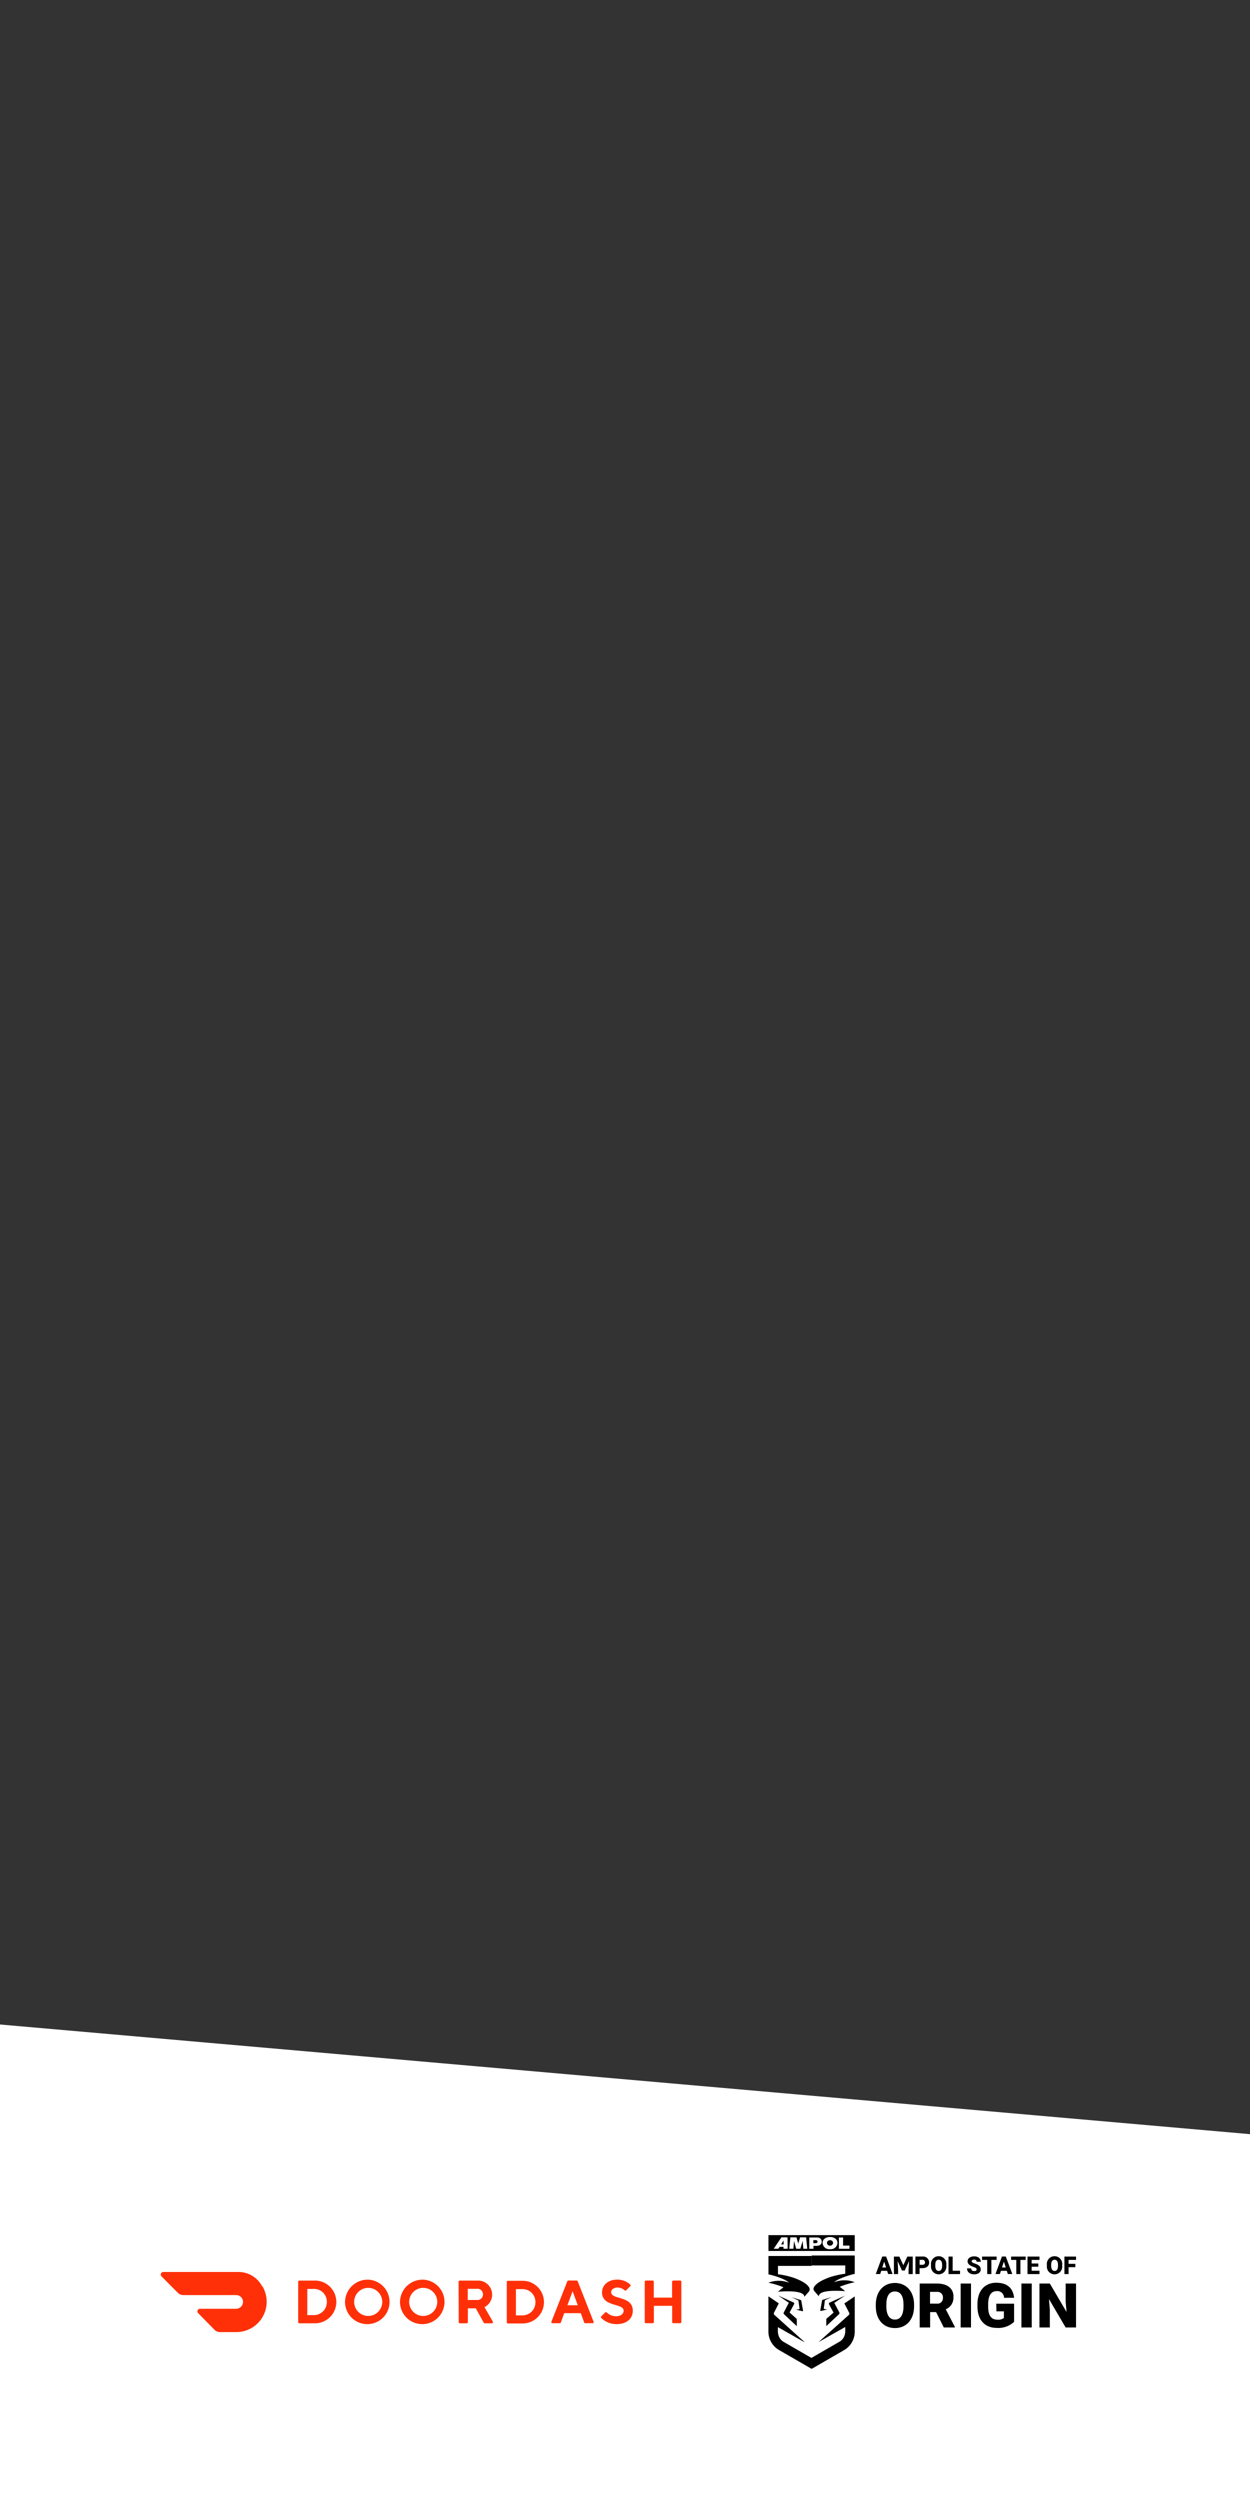 <svg id="Layer_1" data-name="Layer 1" xmlns="http://www.w3.org/2000/svg" xmlns:xlink="http://www.w3.org/1999/xlink" viewBox="0 0 300 600"><rect x="0" y="0" width="300" height="600" fill="#333333" stroke="none"/><defs><style>.cls-1{fill:none;}.cls-2{fill:#fff;}.cls-3{fill:#ff3008;}.cls-4{clip-path:url(#clip-path);}</style><clipPath id="clip-path"><rect class="cls-1" x="179.06" y="531.71" width="82.4" height="38.72"/></clipPath></defs><polygon class="cls-2" points="300 600 0 600 0 485.88 300 512.2 300 600"/><path class="cls-3" d="M75.36,547.34a5.13,5.13,0,1,1,0,10.25H71.82a.27.27,0,0,1-.26-.27v-9.71a.27.27,0,0,1,.26-.27Zm-1.61,2v6.29h1.61a3.11,3.11,0,0,0,3.08-3.15,3.06,3.06,0,0,0-3.08-3.14Z"/><path class="cls-3" d="M88.37,547.12a5.34,5.34,0,1,1-5.56,5.34,5.42,5.42,0,0,1,5.56-5.34m0,8.71A3.37,3.37,0,1,0,85,552.46a3.37,3.37,0,0,0,3.36,3.37"/><path class="cls-3" d="M101.59,547.12A5.34,5.34,0,1,1,96,552.46a5.42,5.42,0,0,1,5.56-5.34m0,8.71a3.37,3.37,0,1,0-3.36-3.37,3.38,3.38,0,0,0,3.36,3.37"/><path class="cls-3" d="M110.06,547.61a.27.27,0,0,1,.27-.27h4.27a3.36,3.36,0,0,1,3.51,3.37,3.32,3.32,0,0,1-1.83,3l2,3.48a.27.27,0,0,1-.23.4h-1.73a.26.26,0,0,1-.23-.14l-1.9-3.45h-1.9v3.32a.27.27,0,0,1-.27.27h-1.66a.27.27,0,0,1-.27-.27Zm4.46,1.71h-2.26V552h2.26a1.32,1.32,0,0,0,1.39-1.31,1.34,1.34,0,0,0-1.39-1.39"/><path class="cls-3" d="M125.43,547.39a5.12,5.12,0,1,1,0,10.24h-3.54a.26.26,0,0,1-.26-.26v-9.72a.26.26,0,0,1,.26-.26Zm-1.61,2v6.3h1.61a3.11,3.11,0,0,0,3.07-3.15,3.06,3.06,0,0,0-3.07-3.15Z"/><path class="cls-3" d="M135.42,555.16l-.82,2.24a.27.27,0,0,1-.25.17h-1.76a.26.26,0,0,1-.25-.36l3.82-9.71a.25.25,0,0,1,.24-.17h2a.27.27,0,0,1,.25.17l3.81,9.71a.26.26,0,0,1-.24.36h-1.77a.27.27,0,0,1-.25-.17l-.81-2.24Zm2-5.27-1.24,3.37h2.49Z"/><path class="cls-3" d="M144.5,550.11c0-1.61,1.39-3,3.59-3a4.52,4.52,0,0,1,3.18,1.2.26.26,0,0,1,0,.37l-1,1a.26.26,0,0,1-.36,0,2.57,2.57,0,0,0-1.7-.67c-.88,0-1.53.51-1.53,1.1,0,1.9,5.19.81,5.19,4.46,0,1.83-1.39,3.22-3.88,3.22a5.18,5.18,0,0,1-3.7-1.49.27.27,0,0,1,0-.37l.95-.94a.26.26,0,0,1,.37,0,3.28,3.28,0,0,0,2.24.91c1.1,0,1.82-.58,1.82-1.32,0-1.9-5.19-.8-5.19-4.46"/><path class="cls-3" d="M161.3,547.6v3.83h-4.39V547.6a.27.27,0,0,0-.26-.27H155a.27.27,0,0,0-.26.27v9.71a.26.26,0,0,0,.26.26h1.67a.26.26,0,0,0,.26-.26V553.4h4.39v3.91a.27.27,0,0,0,.27.26h1.66a.27.27,0,0,0,.27-.26V547.6a.27.27,0,0,0-.27-.27h-1.66a.27.27,0,0,0-.27.27"/><path class="cls-3" d="M62.89,548.67a6.42,6.42,0,0,0-5.69-3.4h-18a.62.62,0,0,0-.44,1.06l3.93,3.95a1.85,1.85,0,0,0,1.31.54H56.68a1.64,1.64,0,1,1,0,3.28H48a.62.62,0,0,0-.44,1.06l3.93,4a1.89,1.89,0,0,0,1.31.54h4a7.28,7.28,0,0,0,6.18-11"/><g class="cls-4"><g class="cls-4"><path d="M199.59,551.3s0,0,0,0l-1.61.76-.28,2.07.81.14-1.49.37a.13.13,0,0,1-.15-.15l.42-2.35a.25.25,0,0,1,.17-.19Zm-4.81-7.6h8.08v2a20.24,20.24,0,0,0-3.6.79c-2.83,1-3.82,2-4,2.68a.85.85,0,0,0,.22.74l1.05,1.2c0-1.14,2.33-1.34,4.16-1.32,1.19,0,2.17.11,2.17.11l-1.32-1.08a21.77,21.77,0,0,1,3.6-1.09,6.82,6.82,0,0,0-4.92,0c.62-.69,3.27-1.65,4.92-2v-4.41H194.78Zm0,24.84,7.77-4.49a5.14,5.14,0,0,0,2.59-4.65v-8.26l-2.49,1.69,1.15,2.23a.46.46,0,0,1-.1.54L196.56,562a.22.22,0,0,0-.07.08l6.37-3.61v.91a3.23,3.23,0,0,1-.47,1.76,2.71,2.71,0,0,1-1,.92l-6.63,3.83Zm5.45-15.85,2.58-1.74s0,0,0,0l-3.7,1.67a.3.3,0,0,0-.14.41l1.08,2-1.74,1.5v1.73l3.06-2.86a.37.37,0,0,0,.07-.42Z"/><path d="M192.14,552a.25.25,0,0,1,.17.19l.42,2.35a.13.13,0,0,1-.15.15l-1.5-.37.82-.14-.28-2.07-1.61-.76s0,0,0,0Zm2.65-10.56H184.43v4.41c1.65.32,4.3,1.28,4.92,2a6.82,6.82,0,0,0-4.92,0,21.77,21.77,0,0,1,3.6,1.09l-1.32,1.08s1-.1,2.17-.11c1.83,0,4.15.18,4.16,1.32l1.05-1.2a.85.85,0,0,0,.22-.74c-.18-.68-1.17-1.7-4-2.68a20.24,20.24,0,0,0-3.6-.79v-2h8.08Zm0,24.49-6.63-3.83a2.71,2.71,0,0,1-1-.92,3.23,3.23,0,0,1-.47-1.76v-.91l6.37,3.61A.22.22,0,0,0,193,562l-7.14-6.42a.46.46,0,0,1-.1-.54l1.15-2.23-2.49-1.69v8.26a5.14,5.14,0,0,0,2.59,4.65l7.77,4.49ZM188.1,555a.37.37,0,0,0,.07.42l3.06,2.86v-1.73L189.5,555l1.08-2a.3.3,0,0,0-.14-.41l-3.7-1.67s0,0,0,0l2.58,1.74Z"/><path d="M195.77,537.63h-.57v.74h.51c.32,0,.5-.15.5-.38s-.16-.36-.44-.36"/><polygon points="188.07 538.67 188.07 537.7 187.47 538.67 188.07 538.67"/><path d="M199.21,537.66a.66.66,0,0,0-.74.66.74.74,0,0,0,1.47,0,.66.66,0,0,0-.73-.66"/><path d="M184.43,540.23h20.71v-3.8H184.43Zm4.61-.53h-1v-.45h-.95l-.28.45h-1.12l1.85-2.74H189Zm3.76,0-.16-1.89-.56,1.89h-1l-.52-1.88-.14,1.88h-1l.27-2.74h1.47l.42,1.51.44-1.51h1.45l.27,2.74ZM196,539h-.77v.71h-1V537h1.89a1,1,0,0,1,1.09,1c0,.59-.42,1-1.24,1m3.24.8a1.59,1.59,0,0,1-1.79-1.48c0-.83.69-1.44,1.79-1.44s1.78.61,1.78,1.44a1.59,1.59,0,0,1-1.78,1.48m4.64-.09h-2.51V537h1v1.94h1.54Z"/><path d="M212.91,545H211.5l-.25.77h-1.06l1.55-4.2h.93l1.55,4.2h-1.06Zm-.25-.8-.46-1.42-.45,1.42Z"/><polygon points="219.06 545.78 218.06 545.78 218.06 544.83 218.17 542.67 217.13 544.93 216.47 544.93 215.44 542.67 215.54 544.83 215.54 545.78 214.54 545.78 214.54 541.58 215.84 541.58 216.8 543.65 217.76 541.58 219.06 541.58 219.06 545.78"/><path d="M223,543c0,.82-.61,1.36-1.62,1.36h-.68v1.41h-1v-4.2h1.68A1.45,1.45,0,0,1,223,543m-1,0a.58.58,0,0,0-.61-.64h-.68v1.19h.68c.43,0,.61-.23.61-.55"/><path d="M225.28,545.84a1.85,1.85,0,0,1-1.83-2.08v-.15a1.85,1.85,0,1,1,3.66,0v.15a1.85,1.85,0,0,1-1.83,2.08m0-3.5c-.53,0-.81.43-.81,1.26v.16c0,.81.28,1.27.82,1.27s.82-.46.82-1.27v-.16c0-.83-.3-1.26-.83-1.26"/><polygon points="230.41 544.98 230.41 545.78 227.65 545.78 227.65 541.58 228.64 541.58 228.64 544.98 230.41 544.98"/><path d="M232.22,542.71c0-.72.68-1.19,1.6-1.19s1.57.51,1.57,1.31h-1c0-.31-.19-.52-.6-.52s-.59.19-.59.41.3.39.78.54c.9.29,1.4.69,1.4,1.4s-.61,1.18-1.55,1.18-1.74-.43-1.74-1.43h1c0,.48.27.65.75.65s.55-.19.55-.4-.11-.39-.75-.6-1.42-.59-1.42-1.35"/><polygon points="239.19 542.38 237.93 542.38 237.93 545.78 236.93 545.78 236.93 542.38 235.7 542.38 235.7 541.58 239.19 541.58 239.19 542.38"/><path d="M241.64,545h-1.42l-.25.77h-1.06l1.55-4.2h.93l1.56,4.2h-1.07Zm-.26-.8-.45-1.42-.45,1.42Z"/><polygon points="246.16 542.38 244.9 542.38 244.9 545.78 243.91 545.78 243.91 542.38 242.67 542.38 242.67 541.58 246.16 541.58 246.16 542.38"/><polygon points="247.6 542.38 247.6 543.24 249.19 543.24 249.19 544.01 247.6 544.01 247.6 544.98 249.48 544.98 249.48 545.78 246.6 545.78 246.6 541.58 249.48 541.58 249.48 542.38 247.6 542.38"/><path d="M253.1,545.84a1.85,1.85,0,0,1-1.84-2.08v-.15a1.85,1.85,0,1,1,3.66,0v.15a1.84,1.84,0,0,1-1.82,2.08m0-3.5c-.54,0-.82.43-.82,1.26v.16c0,.81.29,1.27.83,1.27s.81-.46.81-1.27v-.16c0-.83-.29-1.26-.82-1.26"/><polygon points="256.46 542.38 256.46 543.32 258.08 543.32 258.08 544.12 256.46 544.12 256.46 545.78 255.46 545.78 255.46 541.58 258.25 541.58 258.25 542.38 256.46 542.38"/><path d="M214.78,547.91c-2.7,0-4.59,2-4.59,5.22v.39c0,3.24,1.9,5.22,4.6,5.22s4.59-2,4.59-5.22v-.39c0-3.24-1.92-5.22-4.6-5.22m2.06,5.61c0,2.05-.73,3.18-2.05,3.18s-2.07-1.13-2.07-3.18v-.4c0-2.08.71-3.17,2.06-3.17s2.06,1.09,2.06,3.17Z"/><path d="M228.84,551.24c0-2.08-1.52-3.19-4-3.19h-4.11v10.54h2.5V554.9h1.43l1.85,3.69h2.67v-.11l-2.2-4.25a2.94,2.94,0,0,0,1.83-3m-4,1.64h-1.6v-2.82h1.61a1.31,1.31,0,0,1,1.48,1.42,1.3,1.3,0,0,1-1.49,1.4"/><rect x="230.56" y="548.05" width="2.48" height="10.54"/><path d="M239.14,554.72h1.79v1.59a2.18,2.18,0,0,1-1.5.42c-1.55,0-2.27-1-2.27-3.13V553c0-2.11.77-3.13,2-3.13a1.6,1.6,0,0,1,1.81,1.6h2.41c-.22-2.12-1.43-3.61-4.3-3.61-2.65,0-4.49,1.85-4.49,5.15v.55c0,3.3,1.84,5.14,4.64,5.14a5.5,5.5,0,0,0,4.15-1.46v-4.35h-4.28Z"/><rect x="245.14" y="548.05" width="2.48" height="10.54"/><polygon points="255.76 548.05 255.76 552.43 255.97 554.87 251.96 548.05 249.47 548.05 249.47 558.59 251.96 558.59 251.96 554.26 251.75 551.77 255.75 558.59 258.25 558.59 258.25 548.05 255.76 548.05"/></g></g></svg>